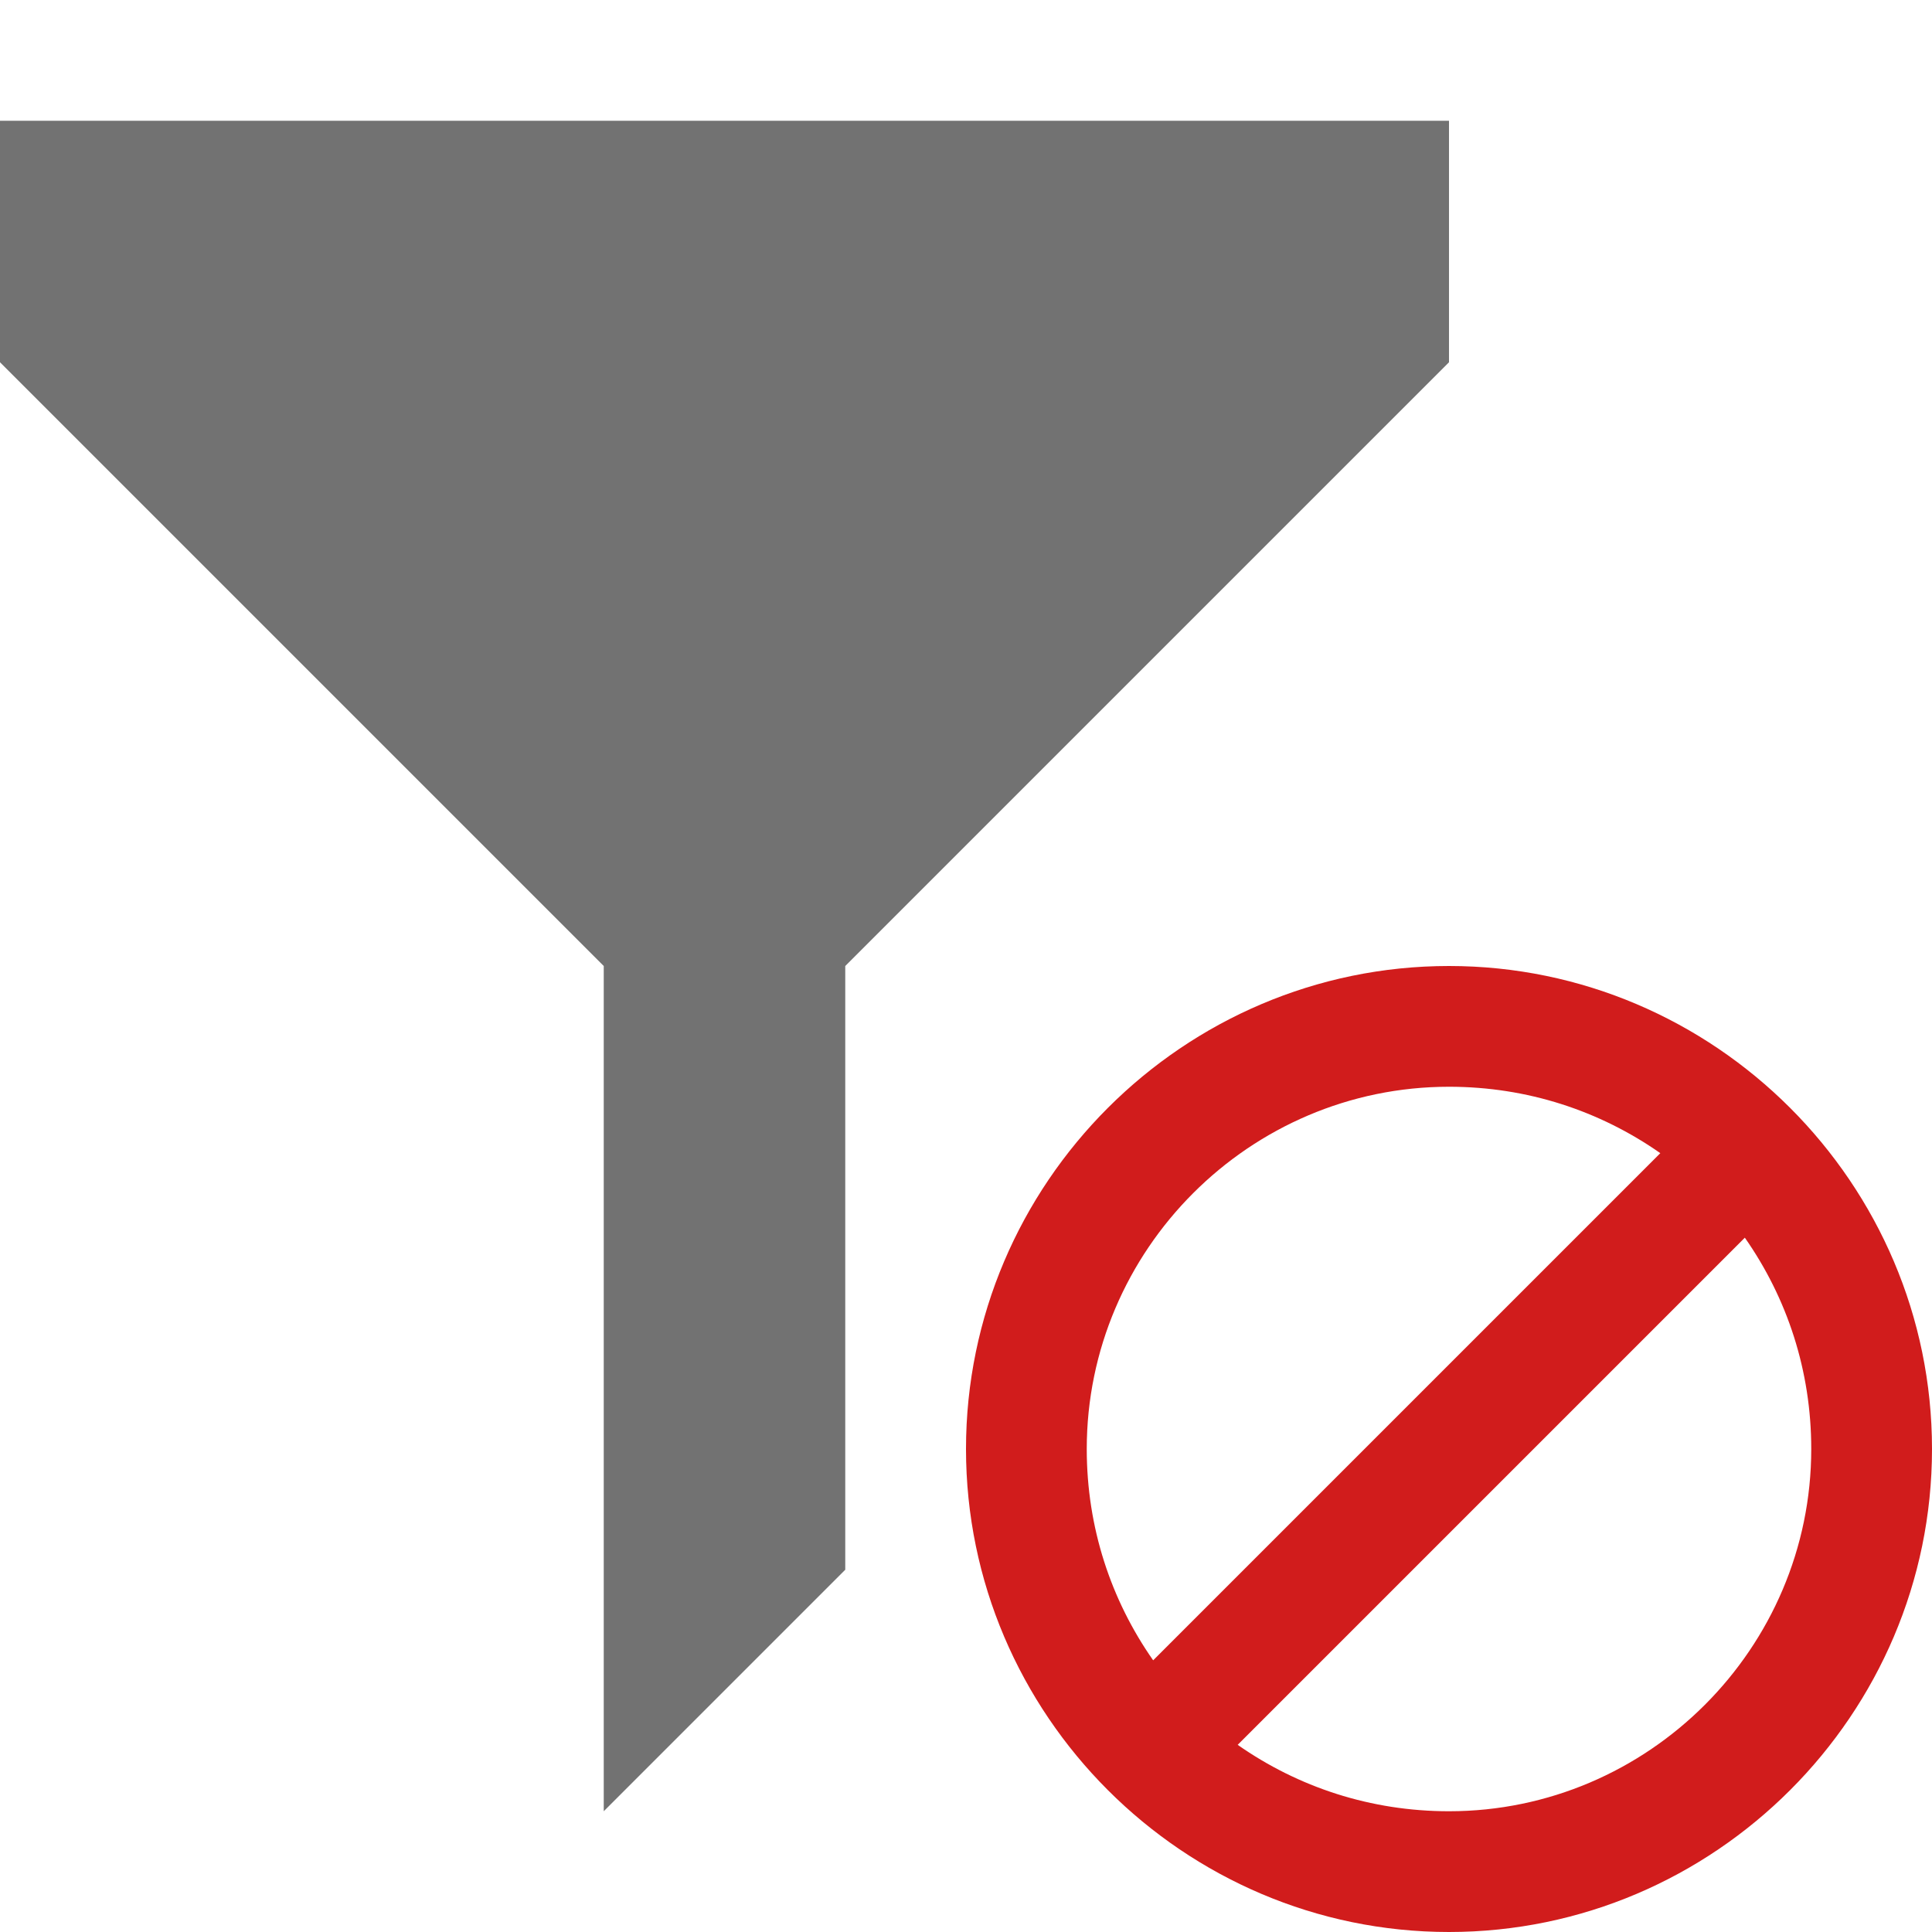 ﻿<?xml version='1.0' encoding='UTF-8'?>
<svg x="0px" y="0px" viewBox="0 0 32 32" version="1.1" xmlns="http://www.w3.org/2000/svg" xmlns:xlink="http://www.w3.org/1999/xlink" xml:space="preserve" id="Layer_1" style="enable-background:new 0 0 32 32">
  <style type="text/css">
	.Yellow{fill:#FFB115;}
	.Red{fill:#D11C1C;}
	.Black{fill:#727272;}
	.Blue{fill:#1177D7;}
	.White{fill:#FFFFFF;}
	.Green{fill:#039C23;}
	.st0{opacity:0.75;}
	.st1{opacity:0.5;}
	.st2{opacity:0.25;}
	.st3{fill:#FFB115;}
</style>
  <g />
  <g id="IgnoreMasterFilters">
    <polygon points="0,2 24,2 24,6 14,16 14,26 10,30 10,16 0,6  " class="Black" />
    <path d="M24,16c-4.4,0-8,3.6-8,8s3.6,8,8,8s8-3.6,8-8S28.4,16,24,16z M18,24c0-3.3,2.7-6,6-6c1.3,0,2.5,0.4,3.5,1.1   l-8.4,8.4C18.4,26.5,18,25.3,18,24z M24,30c-1.3,0-2.5-0.4-3.5-1.1l8.4-8.4c0.7,1,1.1,2.2,1.1,3.5C30,27.3,27.3,30,24,30z" class="Red" />
  </g>
</svg>